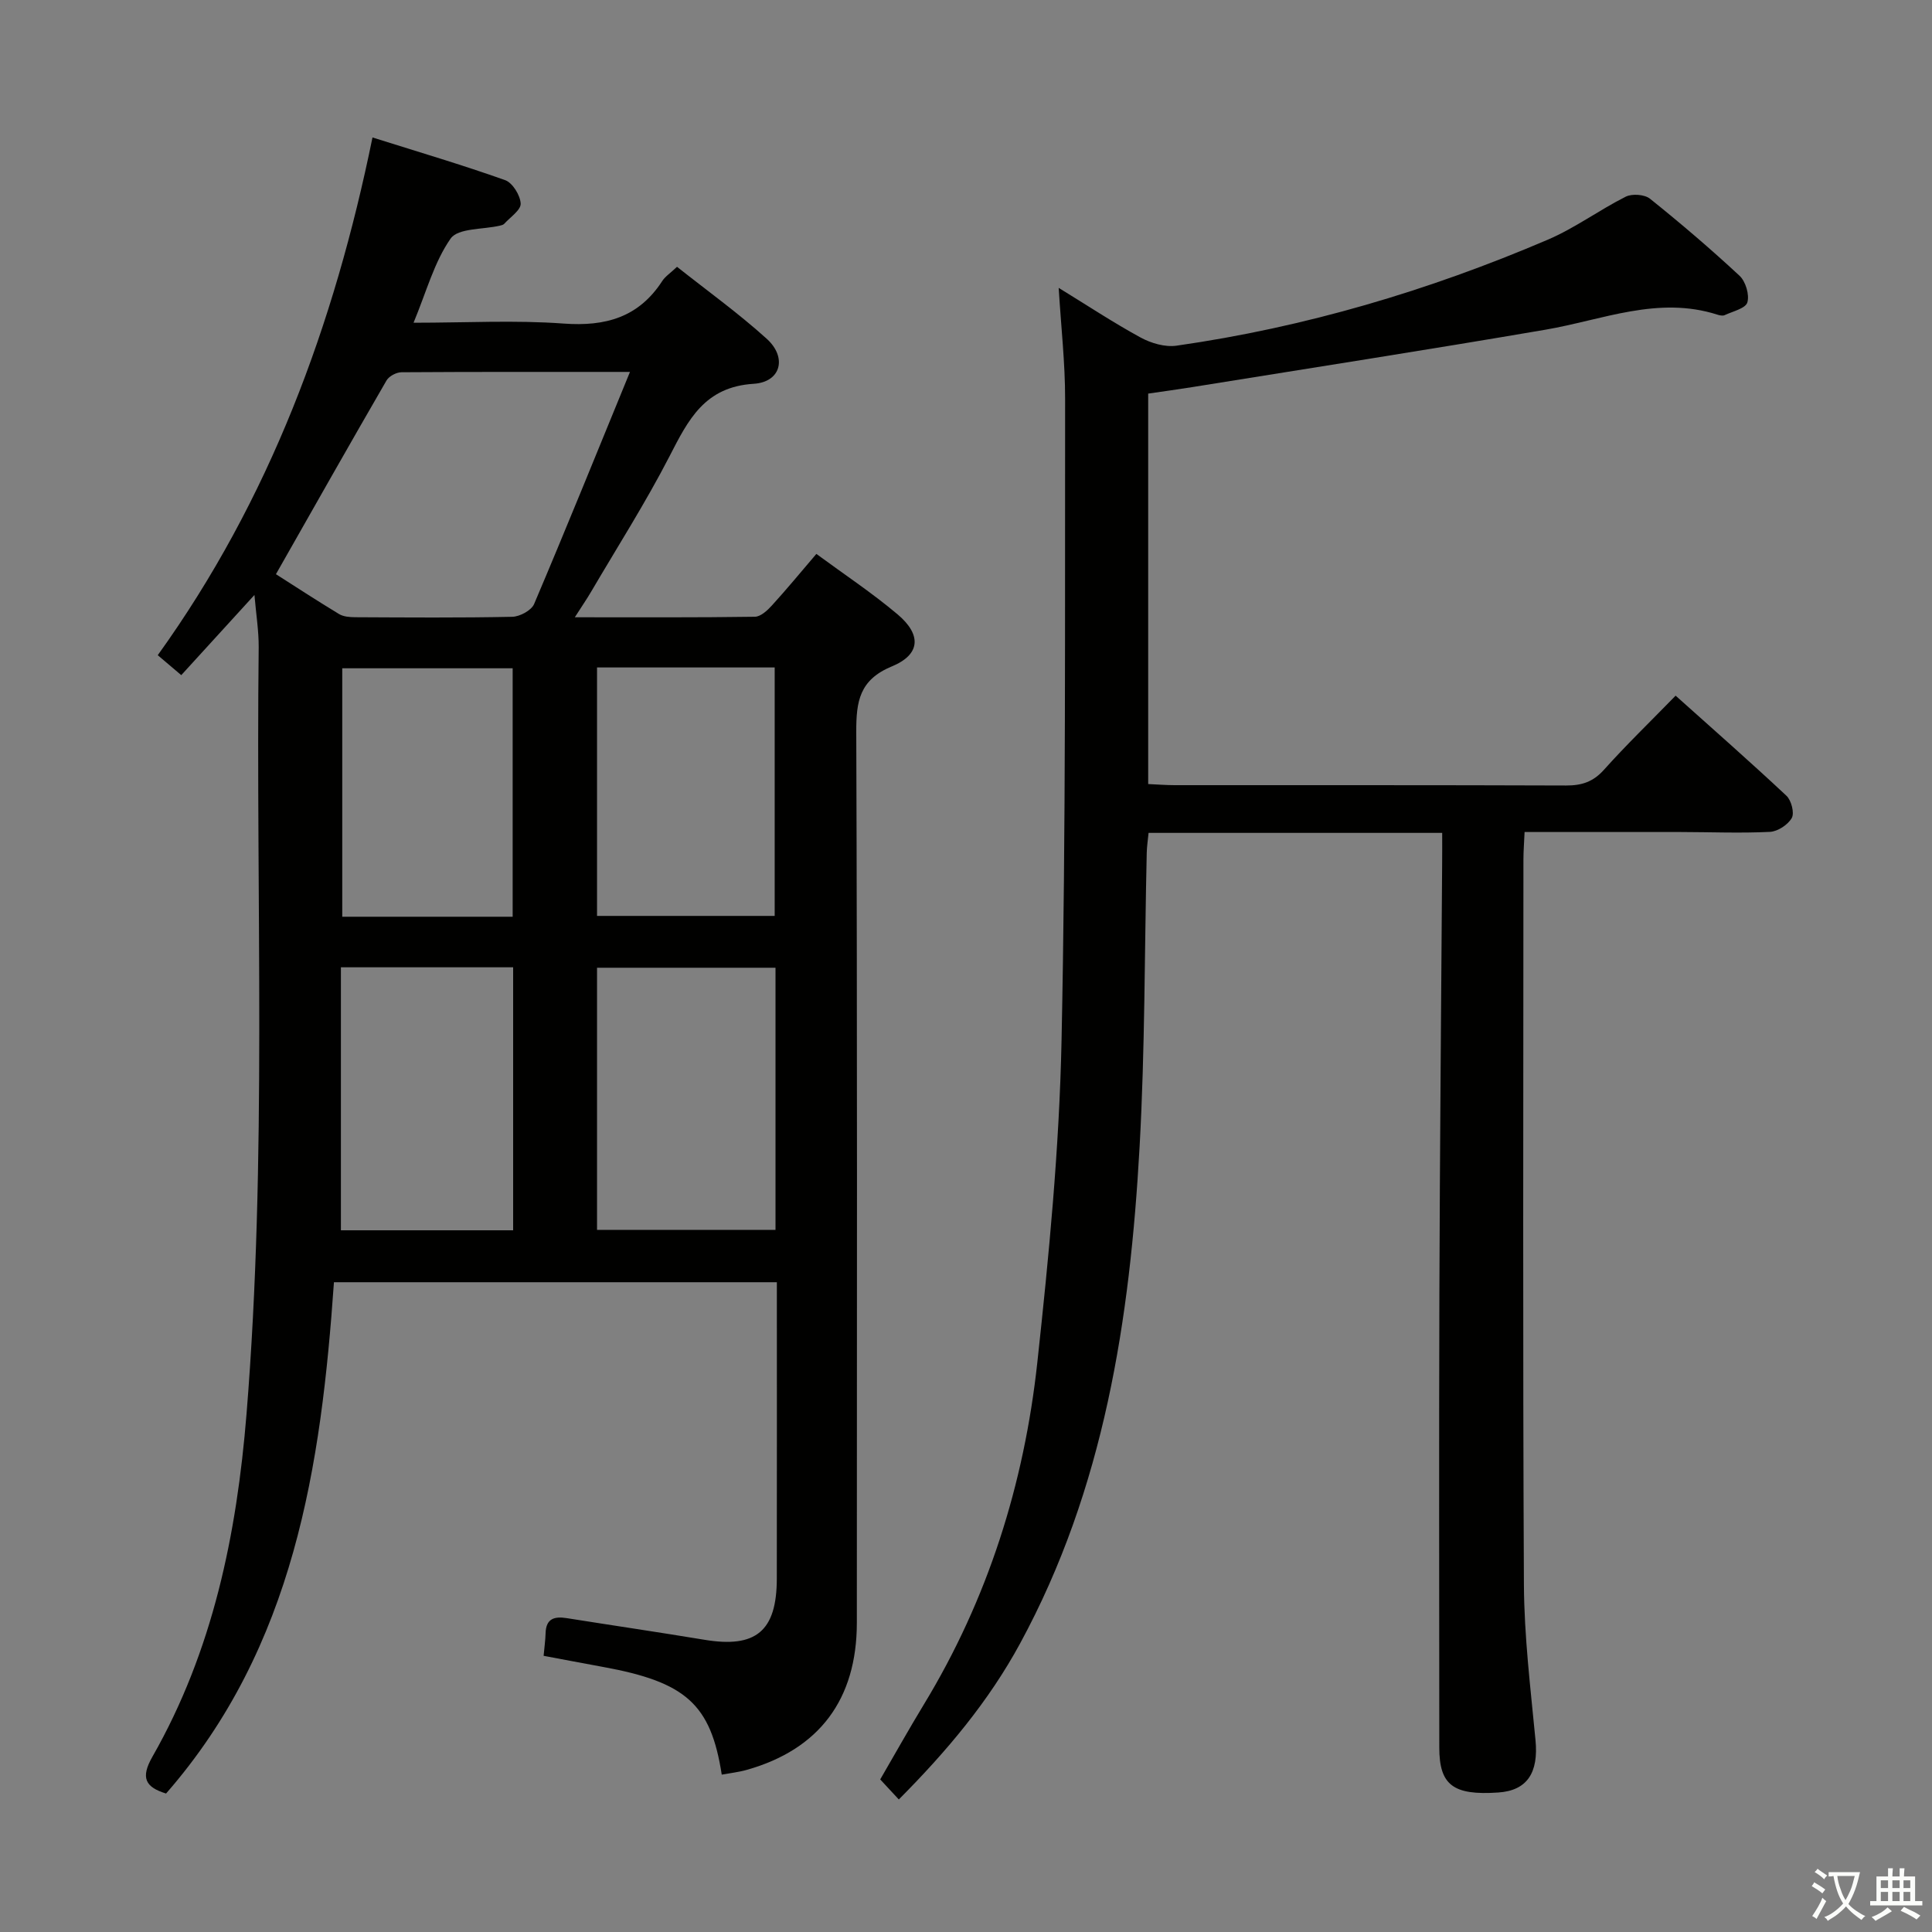 <svg enable-background="new 0 0 400 400" viewBox="0 0 400 400" xmlns="http://www.w3.org/2000/svg"><rect x="0" y="0" width="400" height="400" fill="#808080" stroke="none"/><path d="m377.9 391.2c-.2.3-.4.5-.6.8-.7-.6-1.4-1-2.2-1.5.2-.3.4-.5.5-.8.6.4 1.4.8 2.3 1.5zm-1.8 6.1c-.2-.2-.5-.4-.9-.6.4-.6.8-1.2 1.2-1.9s.7-1.3.9-1.9c.3.3.5.5.8.7-.7 1.3-1.4 2.6-2 3.7zm2.2-9c-.3.3-.5.5-.6.8-.6-.6-1.3-1.1-2-1.5.3-.3.5-.5.6-.7.6.5 1.3.9 2 1.4zm.3.2v-.9h2 4.5c-.3 1.3-.6 2.5-1 3.6s-.9 2.1-1.4 3c.4.5 1 1 1.6 1.4s1.2.8 1.9 1.1c-.3.2-.5.4-.8.8-.4-.3-1-.7-1.6-1.2s-1.2-1.1-1.6-1.6c-.5.6-1.1 1.1-1.7 1.6s-1.4.9-2.1 1.4c-.1-.3-.3-.5-.7-.8.6-.2 1.2-.5 1.9-1s1.4-1.1 2-1.8c-.5-.8-.9-1.6-1.2-2.5s-.6-2-.8-3.2c-.4.1-.7.1-1 .1zm2.5 2.7c.3 1 .7 1.7 1 2.2.3-.5.6-1.1 1-2s.6-1.9.9-3h-3.2-.4c.1.9.3 1.8.7 2.8z" fill="#fbfcfa"/><path d="m396.5 388.5v1.5 3.6h1.5v.9c-.4 0-1 0-1.7 0h-7.9c-.5 0-.9 0-1.2 0v-.9h1.3v-3.5c0-.7 0-1.2 0-1.6h2.4c0-.8 0-1.4 0-1.7h1c0 .3-.1.8-.1 1.7h1.5c0-.8 0-1.4 0-1.7h1c0 .3-.1.9-.1 1.7zm-8.2 9.2c-.2-.3-.5-.5-.8-.8.8-.3 1.4-.6 1.9-.9s1-.7 1.4-1.1c.3.3.6.5.9.8-1.6 1-2.8 1.6-3.4 2zm2.6-6.8v-1.6h-1.5v1.6zm0 2.7v-1.9h-1.5v1.9zm2.4-2.7v-1.6h-1.5v1.6zm0 2.7v-1.9h-1.5v1.9zm.2 2 .7-.8c.4.2.9.5 1.6.8s1.3.7 1.8 1c-.3.3-.5.5-.8.8-.4-.3-1.5-1-3.3-1.8zm2-4.7v-1.6h-1.4v1.6zm0 2.7v-1.9h-1.4v1.9z" fill="#fbfcfa"/><g fill="#010100"><path d="m52.68 123.18c-5.32 5.83-10.12 11.09-15.15 16.6-1.76-1.5-3.12-2.65-4.87-4.13 23.16-32.2 36.53-68.38 44.46-107.19 9.55 3.01 18.6 5.68 27.47 8.84 1.53.55 3.13 3.14 3.21 4.85.06 1.34-2.16 2.81-3.4 4.18-.2.22-.59.32-.91.39-3.51.82-8.65.48-10.19 2.67-3.41 4.87-5.01 11.01-7.68 17.43 10.91 0 21.03-.57 31.06.17 8.71.64 15.57-1.3 20.44-8.82.61-.94 1.65-1.6 3.05-2.93 6.23 4.94 12.7 9.59 18.57 14.9 4.26 3.85 2.97 8.96-2.69 9.32-10.17.63-13.55 7.45-17.43 15-4.94 9.59-10.76 18.72-16.23 28.04-.89 1.52-1.89 2.97-3.38 5.3 13.12 0 25.21.07 37.29-.11 1.2-.02 2.59-1.31 3.52-2.34 3.02-3.31 5.87-6.77 9.2-10.67 5.73 4.22 11.54 8.07 16.83 12.53 4.98 4.21 4.74 8.3-1.18 10.75-6.74 2.79-7.41 7.23-7.39 13.59.22 61.48.14 122.96.12 184.44-.01 15.85-7.78 26.2-22.78 30.44-1.69.48-3.46.67-5.19.99-2.27-14.6-7.42-19.18-24.64-22.31-4.06-.74-8.1-1.52-12.24-2.29.16-1.79.37-3.25.41-4.71.09-3.04 1.86-3.49 4.39-3.09 9.5 1.51 19.02 2.91 28.51 4.48 10.65 1.77 14.96-1.79 14.97-12.67.03-20.31.01-40.62.01-61.36-30.51 0-60.73 0-91.7 0-2.65 38.02-8.2 75.47-34.76 105.86-4.32-1.33-5.3-3.27-2.84-7.59 12.54-21.96 17.47-46.03 19.5-70.98 4.29-52.87 1.91-105.83 2.52-158.75.02-3.4-.54-6.83-.88-10.83zm77.75-46.18c-17.01 0-32.16-.03-47.31.07-1.06.01-2.58.81-3.1 1.71-7.64 13.19-15.14 26.46-22.89 40.1 3.86 2.46 8.42 5.44 13.08 8.26.92.55 2.22.64 3.35.65 10.83.05 21.66.14 32.49-.09 1.57-.03 3.97-1.32 4.53-2.64 6.61-15.55 12.94-31.22 19.85-48.06zm30.13 123.36c-12.68 0-24.77 0-36.95 0v54.27h36.95c0-18.18 0-36.06 0-54.27zm-89.98 54.36h35.66c0-18.18 0-36.22 0-54.45-11.93 0-23.53 0-35.66 0zm53.03-116.53v51.44h36.78c0-17.31 0-34.31 0-51.44-12.41 0-24.38 0-36.78 0zm-17.47 51.61c0-17.47 0-34.47 0-51.44-12.03 0-23.61 0-35.28 0v51.44z"/><path d="m298.59 172.44c-20.68 0-40.6 0-60.79 0-.15 1.53-.35 2.82-.38 4.11-.47 20.3-.35 40.64-1.48 60.9-1.99 35.71-7.31 70.71-24.74 102.81-6.52 12-15.11 22.24-25.11 32.3-1.24-1.33-2.41-2.6-3.85-4.15 3.03-5.22 5.94-10.42 9.03-15.51 13.26-21.82 20.77-45.67 23.5-70.85 2.4-22.11 4.55-44.34 5.01-66.56.92-44.29.68-88.6.74-132.91.01-7.43-.84-14.86-1.33-22.98 5.92 3.63 11.31 7.2 16.96 10.28 2.17 1.18 5.06 2.03 7.43 1.69 26.61-3.8 52.19-11.39 76.86-21.94 5.62-2.4 10.66-6.15 16.15-8.91 1.32-.66 3.9-.47 5.02.42 6.36 5.1 12.58 10.41 18.55 15.96 1.26 1.18 2.08 3.93 1.61 5.51-.37 1.25-3.02 1.85-4.71 2.64-.39.18-1.01.05-1.48-.1-12.32-3.95-23.8 1.09-35.61 3.11-24.35 4.17-48.76 7.96-73.15 11.89-2.93.47-5.87.87-9.1 1.34v80.84c1.97.09 3.75.23 5.52.23 27 .01 54-.03 81 .07 3.22.01 5.58-.74 7.82-3.23 4.64-5.18 9.65-10.02 14.86-15.37 7.97 7.14 15.57 13.81 22.95 20.73 1.01.95 1.68 3.55 1.1 4.59-.79 1.41-2.92 2.8-4.53 2.88-6.15.3-12.32.04-18.49.03-10.62-.02-21.25 0-32.3 0-.09 2.15-.24 3.93-.24 5.72-.01 50-.15 100 .1 150 .05 10.77 1.37 21.55 2.4 32.3.65 6.74-1.72 10.44-7.72 10.84-9.33.63-12.2-1.54-12.2-9.31-.01-31.33-.08-62.67.02-94 .09-29.65.37-59.3.57-88.94.02-1.95.01-3.93.01-6.43z"/></g></svg>